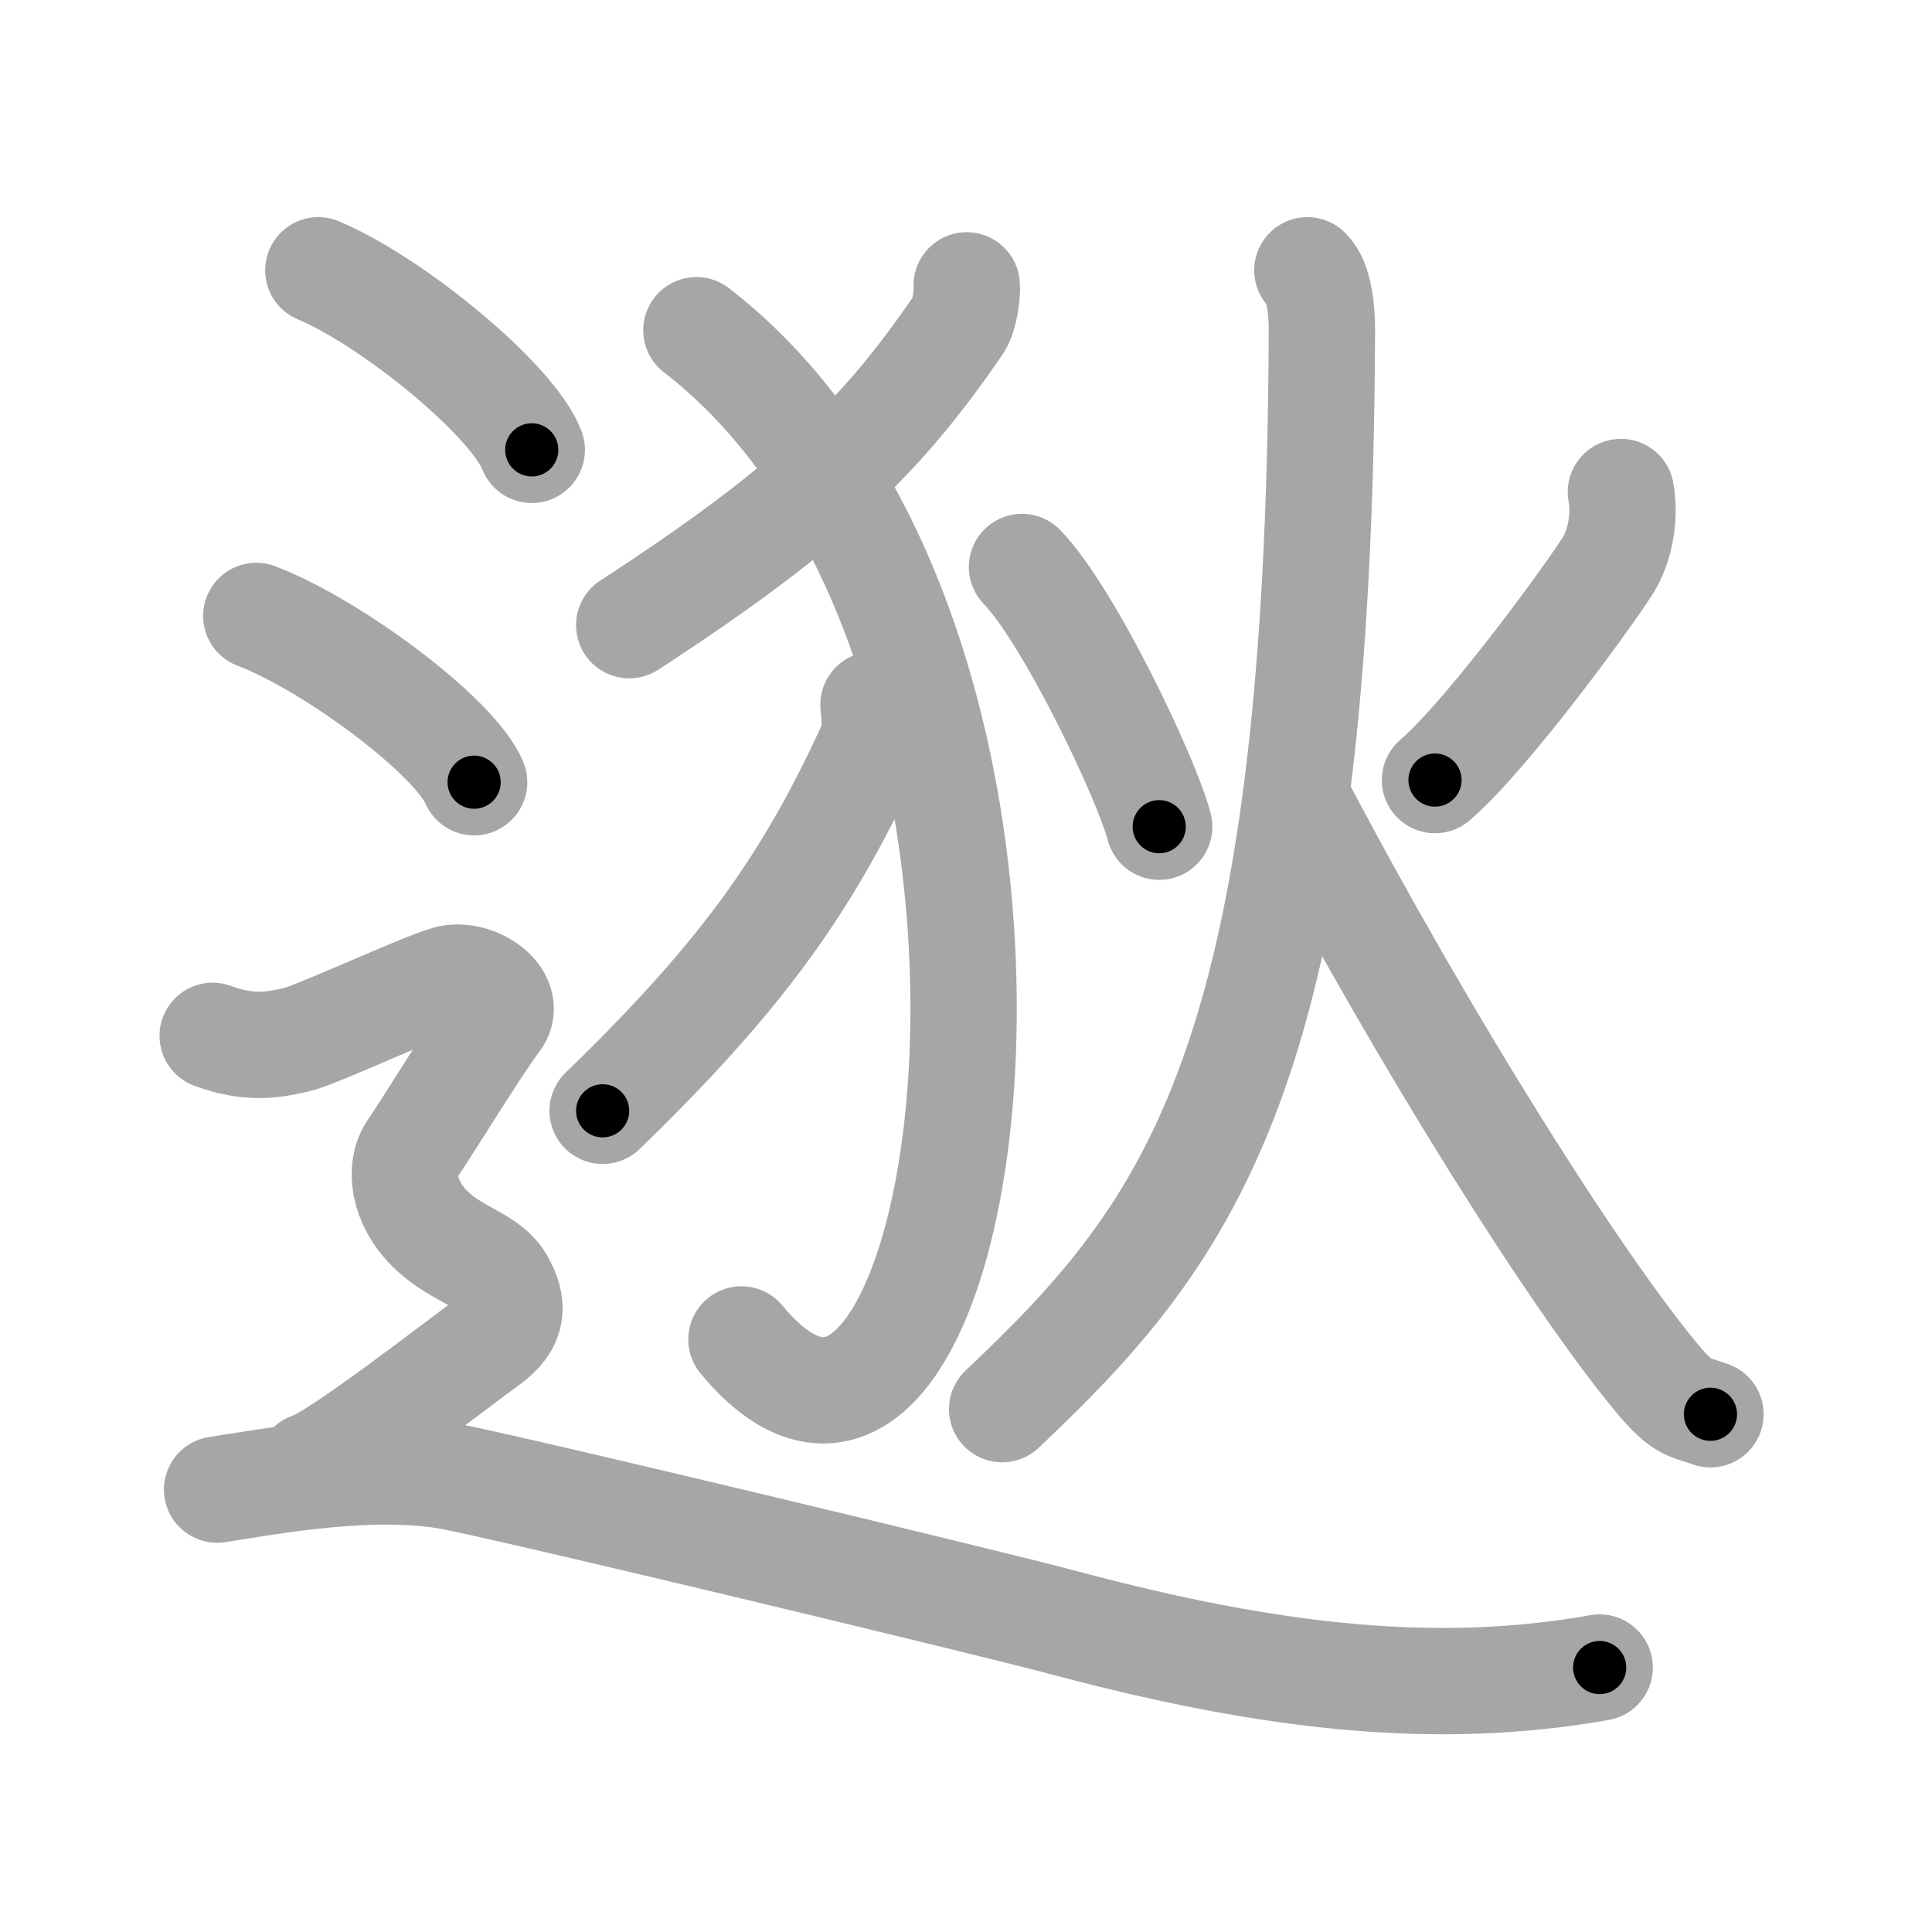 <svg xmlns="http://www.w3.org/2000/svg" viewBox="0 0 109 109" id="9016"><g fill="none" stroke="#a6a6a6" stroke-width="6" stroke-linecap="round" stroke-linejoin="round"><g><g><g><path d="M54.54,16.1c0.05,0.45-0.12,1.71-0.45,2.2c-4.26,6.22-8.24,10.24-18.59,16.97" /><path d="M39.29,18.63C62.75,36.75,55,91.5,41.83,75.57" /><path d="M49.28,39.76c0.04,0.54,0.19,1.58-0.08,2.17c-3.42,7.44-6.89,12.7-15.2,20.74" /></g><g><path d="M57.66,31.99c2.66,2.75,7.02,11.9,7.74,14.65" /><path d="M91.45,27.76c0.23,1.25,0.01,2.79-0.61,3.93c-0.62,1.13-6.79,9.67-9.88,12.32" /><path d="M73.76,15.25c0.68,0.62,0.82,2.29,0.82,3.33c-0.14,41.38-7.25,50.73-18.04,60.92" /><path d="M73.4,45.48C80.4,58.77,88.9,72.27,93.52,77.8c1.45,1.74,1.79,1.55,2.98,1.99" /></g></g><g><path d="M17.96,15.25C22.21,17.04,28.94,22.6,30,25.38" /><path d="M14.46,34.75c4.34,1.66,11.21,6.81,12.29,9.38" /><path d="M12,58.44c2.25,0.85,3.75,0.43,4.75,0.21c1-0.21,7-2.99,8.5-3.42c1.5-0.43,3.75,1.07,2.75,2.35s-4,6.19-4.75,7.26c-0.75,1.07-0.5,2.99,1,4.48s3.25,1.7,4,2.98C29,73.59,29,74.66,27.5,75.73c-1.5,1.07-8.5,6.54-10,6.97" /><path d="M12.25,84.04c2.99-0.46,8.97-1.59,13.46-0.68c4.48,0.91,29.98,7.03,34.39,8.21c11.96,3.19,21.18,4.1,30.15,2.51" /></g></g></g><g fill="none" stroke="#000" stroke-width="3" stroke-linecap="round" stroke-linejoin="round"><path d="M54.54,16.1c0.05,0.45-0.12,1.71-0.45,2.2c-4.26,6.22-8.24,10.24-18.59,16.97" stroke-dasharray="27.644" stroke-dashoffset="27.644"><animate attributeName="stroke-dashoffset" values="27.644;27.644;0" dur="0.276s" fill="freeze" begin="0s;9016.click" /></path><path d="M39.29,18.63C62.75,36.75,55,91.5,41.83,75.57" stroke-dasharray="72.591" stroke-dashoffset="72.591"><animate attributeName="stroke-dashoffset" values="72.591" fill="freeze" begin="9016.click" /><animate attributeName="stroke-dashoffset" values="72.591;72.591;0" keyTimes="0;0.336;1" dur="0.822s" fill="freeze" begin="0s;9016.click" /></path><path d="M49.28,39.76c0.04,0.54,0.19,1.58-0.08,2.17c-3.42,7.44-6.89,12.7-15.2,20.74" stroke-dasharray="28.087" stroke-dashoffset="28.087"><animate attributeName="stroke-dashoffset" values="28.087" fill="freeze" begin="9016.click" /><animate attributeName="stroke-dashoffset" values="28.087;28.087;0" keyTimes="0;0.745;1" dur="1.103s" fill="freeze" begin="0s;9016.click" /></path><path d="M57.66,31.99c2.66,2.75,7.02,11.9,7.74,14.65" stroke-dasharray="16.654" stroke-dashoffset="16.654"><animate attributeName="stroke-dashoffset" values="16.654" fill="freeze" begin="9016.click" /><animate attributeName="stroke-dashoffset" values="16.654;16.654;0" keyTimes="0;0.869;1" dur="1.27s" fill="freeze" begin="0s;9016.click" /></path><path d="M91.45,27.76c0.23,1.25,0.01,2.79-0.61,3.93c-0.62,1.13-6.79,9.67-9.88,12.32" stroke-dasharray="19.872" stroke-dashoffset="19.872"><animate attributeName="stroke-dashoffset" values="19.872" fill="freeze" begin="9016.click" /><animate attributeName="stroke-dashoffset" values="19.872;19.872;0" keyTimes="0;0.865;1" dur="1.469s" fill="freeze" begin="0s;9016.click" /></path><path d="M73.76,15.25c0.68,0.62,0.82,2.29,0.82,3.33c-0.14,41.38-7.25,50.73-18.04,60.92" stroke-dasharray="69.234" stroke-dashoffset="69.234"><animate attributeName="stroke-dashoffset" values="69.234" fill="freeze" begin="9016.click" /><animate attributeName="stroke-dashoffset" values="69.234;69.234;0" keyTimes="0;0.738;1" dur="1.99s" fill="freeze" begin="0s;9016.click" /></path><path d="M73.4,45.48C80.4,58.77,88.9,72.27,93.52,77.8c1.45,1.74,1.79,1.55,2.98,1.99" stroke-dasharray="41.788" stroke-dashoffset="41.788"><animate attributeName="stroke-dashoffset" values="41.788" fill="freeze" begin="9016.click" /><animate attributeName="stroke-dashoffset" values="41.788;41.788;0" keyTimes="0;0.826;1" dur="2.408s" fill="freeze" begin="0s;9016.click" /></path><path d="M17.96,15.25C22.21,17.04,28.94,22.6,30,25.38" stroke-dasharray="15.961" stroke-dashoffset="15.961"><animate attributeName="stroke-dashoffset" values="15.961" fill="freeze" begin="9016.click" /><animate attributeName="stroke-dashoffset" values="15.961;15.961;0" keyTimes="0;0.938;1" dur="2.568s" fill="freeze" begin="0s;9016.click" /></path><path d="M14.46,34.75c4.34,1.66,11.21,6.81,12.29,9.38" stroke-dasharray="15.676" stroke-dashoffset="15.676"><animate attributeName="stroke-dashoffset" values="15.676" fill="freeze" begin="9016.click" /><animate attributeName="stroke-dashoffset" values="15.676;15.676;0" keyTimes="0;0.942;1" dur="2.725s" fill="freeze" begin="0s;9016.click" /></path><path d="M12,58.44c2.25,0.85,3.75,0.43,4.75,0.21c1-0.21,7-2.99,8.5-3.42c1.5-0.43,3.75,1.07,2.75,2.35s-4,6.19-4.75,7.26c-0.75,1.07-0.5,2.99,1,4.48s3.25,1.7,4,2.98C29,73.59,29,74.66,27.5,75.73c-1.5,1.07-8.5,6.54-10,6.97" stroke-dasharray="53.434" stroke-dashoffset="53.434"><animate attributeName="stroke-dashoffset" values="53.434" fill="freeze" begin="9016.click" /><animate attributeName="stroke-dashoffset" values="53.434;53.434;0" keyTimes="0;0.836;1" dur="3.259s" fill="freeze" begin="0s;9016.click" /></path><path d="M12.25,84.04c2.99-0.46,8.97-1.59,13.46-0.68c4.48,0.91,29.98,7.03,34.39,8.21c11.96,3.19,21.18,4.1,30.15,2.51" stroke-dasharray="79.412" stroke-dashoffset="79.412"><animate attributeName="stroke-dashoffset" values="79.412" fill="freeze" begin="9016.click" /><animate attributeName="stroke-dashoffset" values="79.412;79.412;0" keyTimes="0;0.845;1" dur="3.856s" fill="freeze" begin="0s;9016.click" /></path></g></svg>